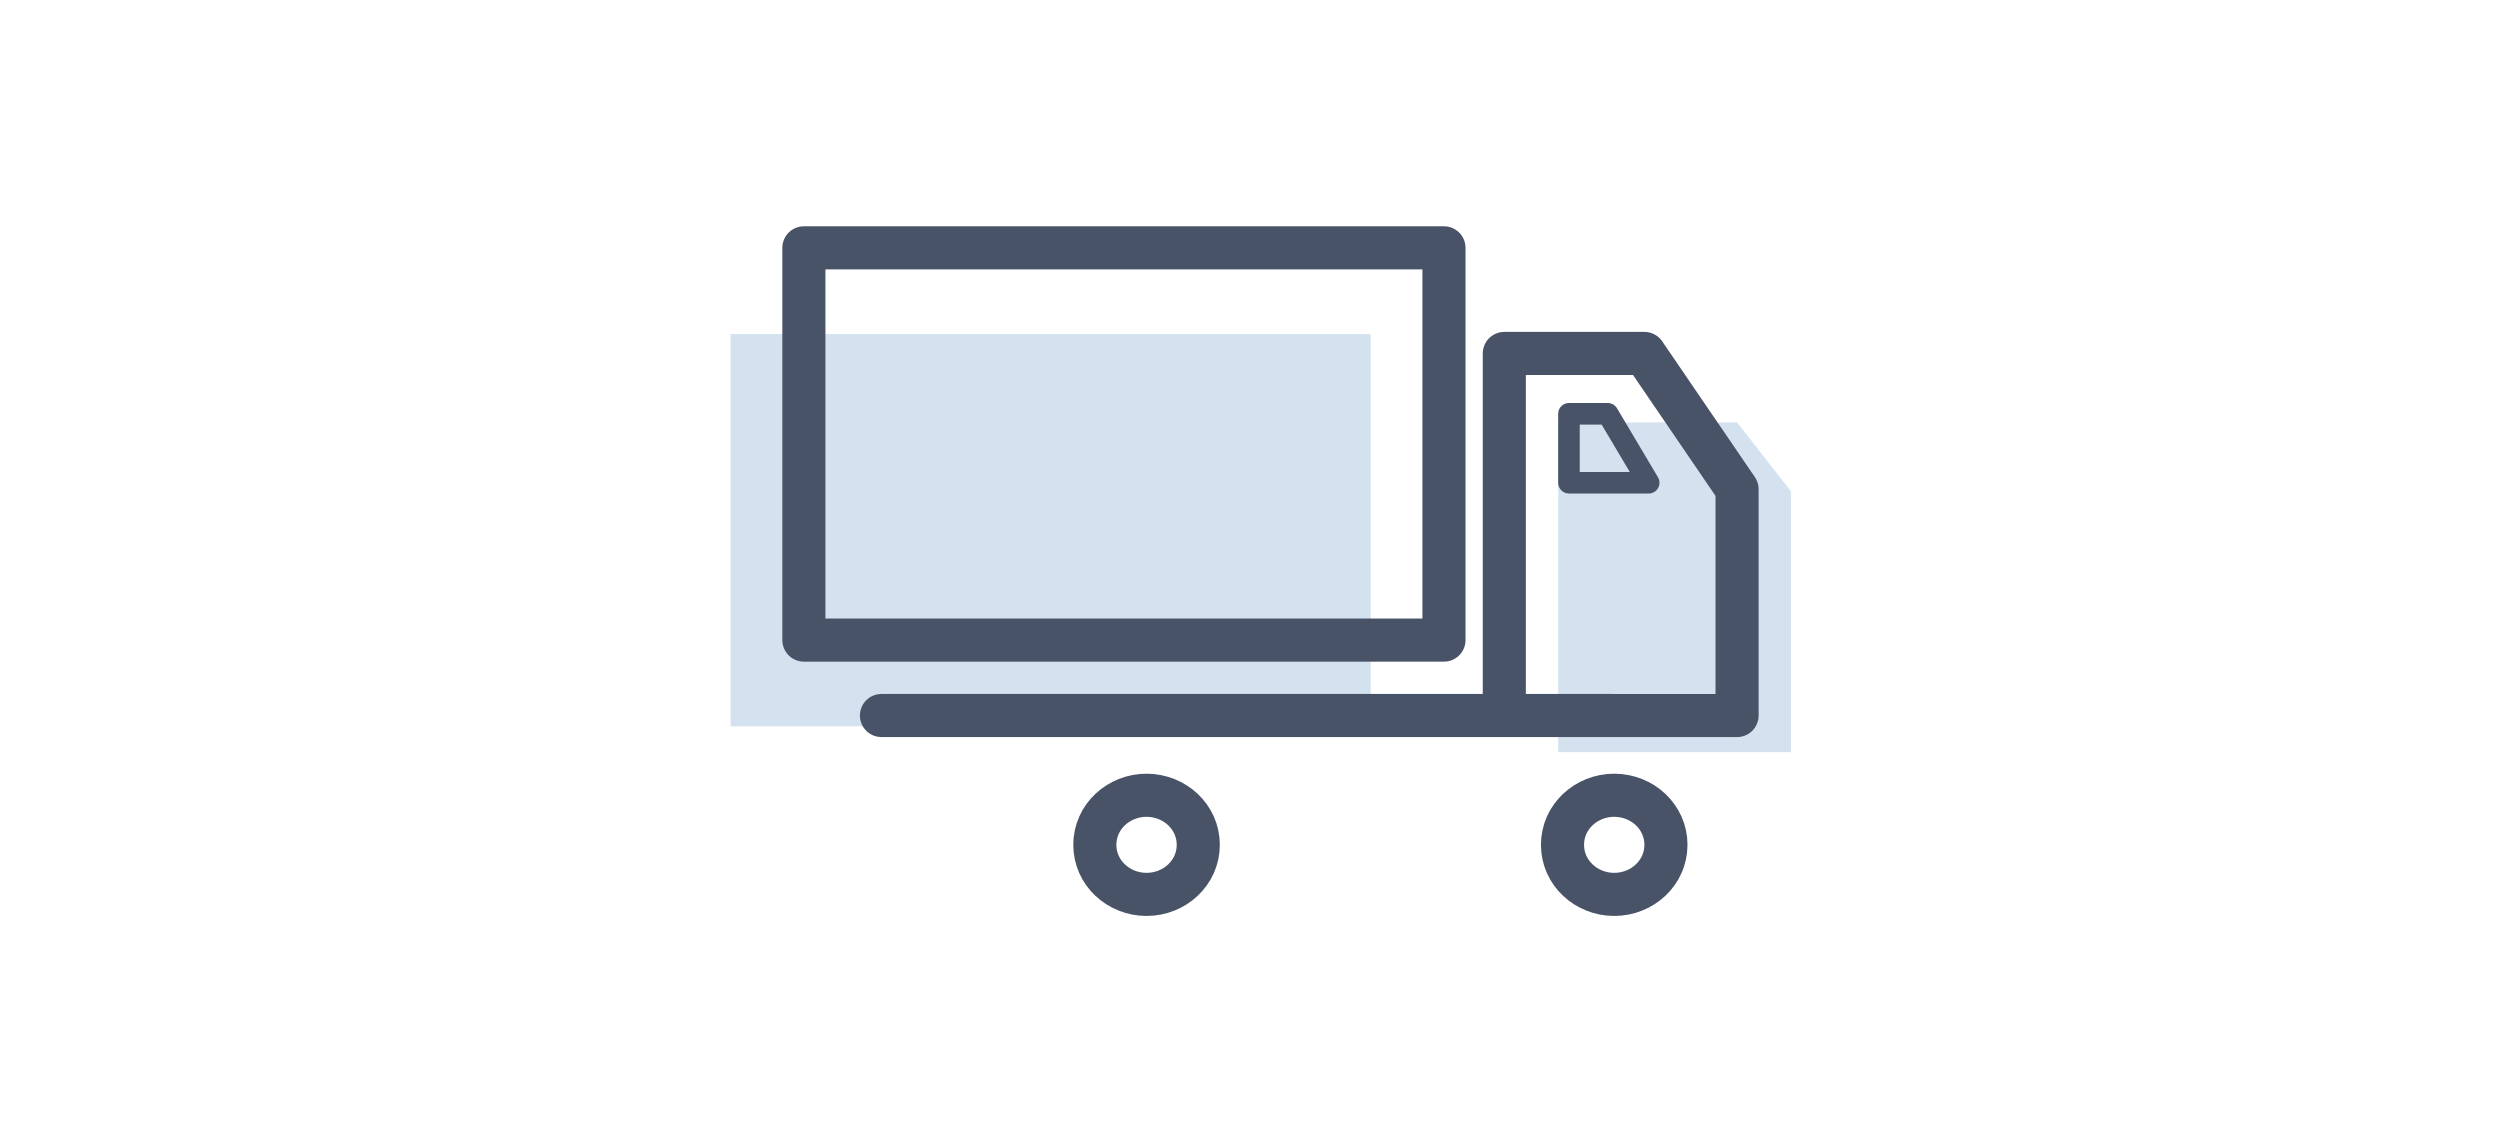 <?xml version="1.0" encoding="utf-8"?>
<!-- Generator: Adobe Illustrator 21.0.0, SVG Export Plug-In . SVG Version: 6.00 Build 0)  -->
<svg version="1.1" id="图层_1" xmlns="http://www.w3.org/2000/svg" xmlns:xlink="http://www.w3.org/1999/xlink" x="0px" y="0px"
	 viewBox="0 0 116 52" style="enable-background:new 0 0 116 52;" xml:space="preserve">
<style type="text/css">
	.st0{fill:#D4E1EE;}
	.st1{fill:none;stroke:#495368;stroke-width:2;stroke-linecap:round;stroke-linejoin:round;stroke-miterlimit:10;}
	.st2{fill:none;stroke:#495368;stroke-width:2;stroke-miterlimit:10;}
	.st3{fill:none;stroke:#495368;stroke-linecap:round;stroke-linejoin:round;stroke-miterlimit:10;}
</style>
<path class="st0" d="M63.6,15.5H33.9v18.2h29.7V15.5z"/>
<path class="st0" d="M72.3,19.6v15.3h10.8V22.8l-2.5-3.2H72.3z"/>
<path class="st1" d="M67,11.5H37.3v18.2H67V11.5z"/>
<path class="st2" d="M53.2,41.5c1.3,0,2.4-1,2.4-2.3s-1.1-2.3-2.4-2.3c-1.3,0-2.4,1-2.4,2.3S51.9,41.5,53.2,41.5z"/>
<path class="st2" d="M74.9,41.5c1.3,0,2.4-1,2.4-2.3s-1.1-2.3-2.4-2.3c-1.3,0-2.4,1-2.4,2.3S73.6,41.5,74.9,41.5z"/>
<path class="st1" d="M40.9,33.2h28.9V16.4h6.5l4.3,6.3v10.5H69.8"/>
<path class="st3" d="M72.8,19.2v3.2h3.7l-1.9-3.2H72.8z"/>
</svg>

